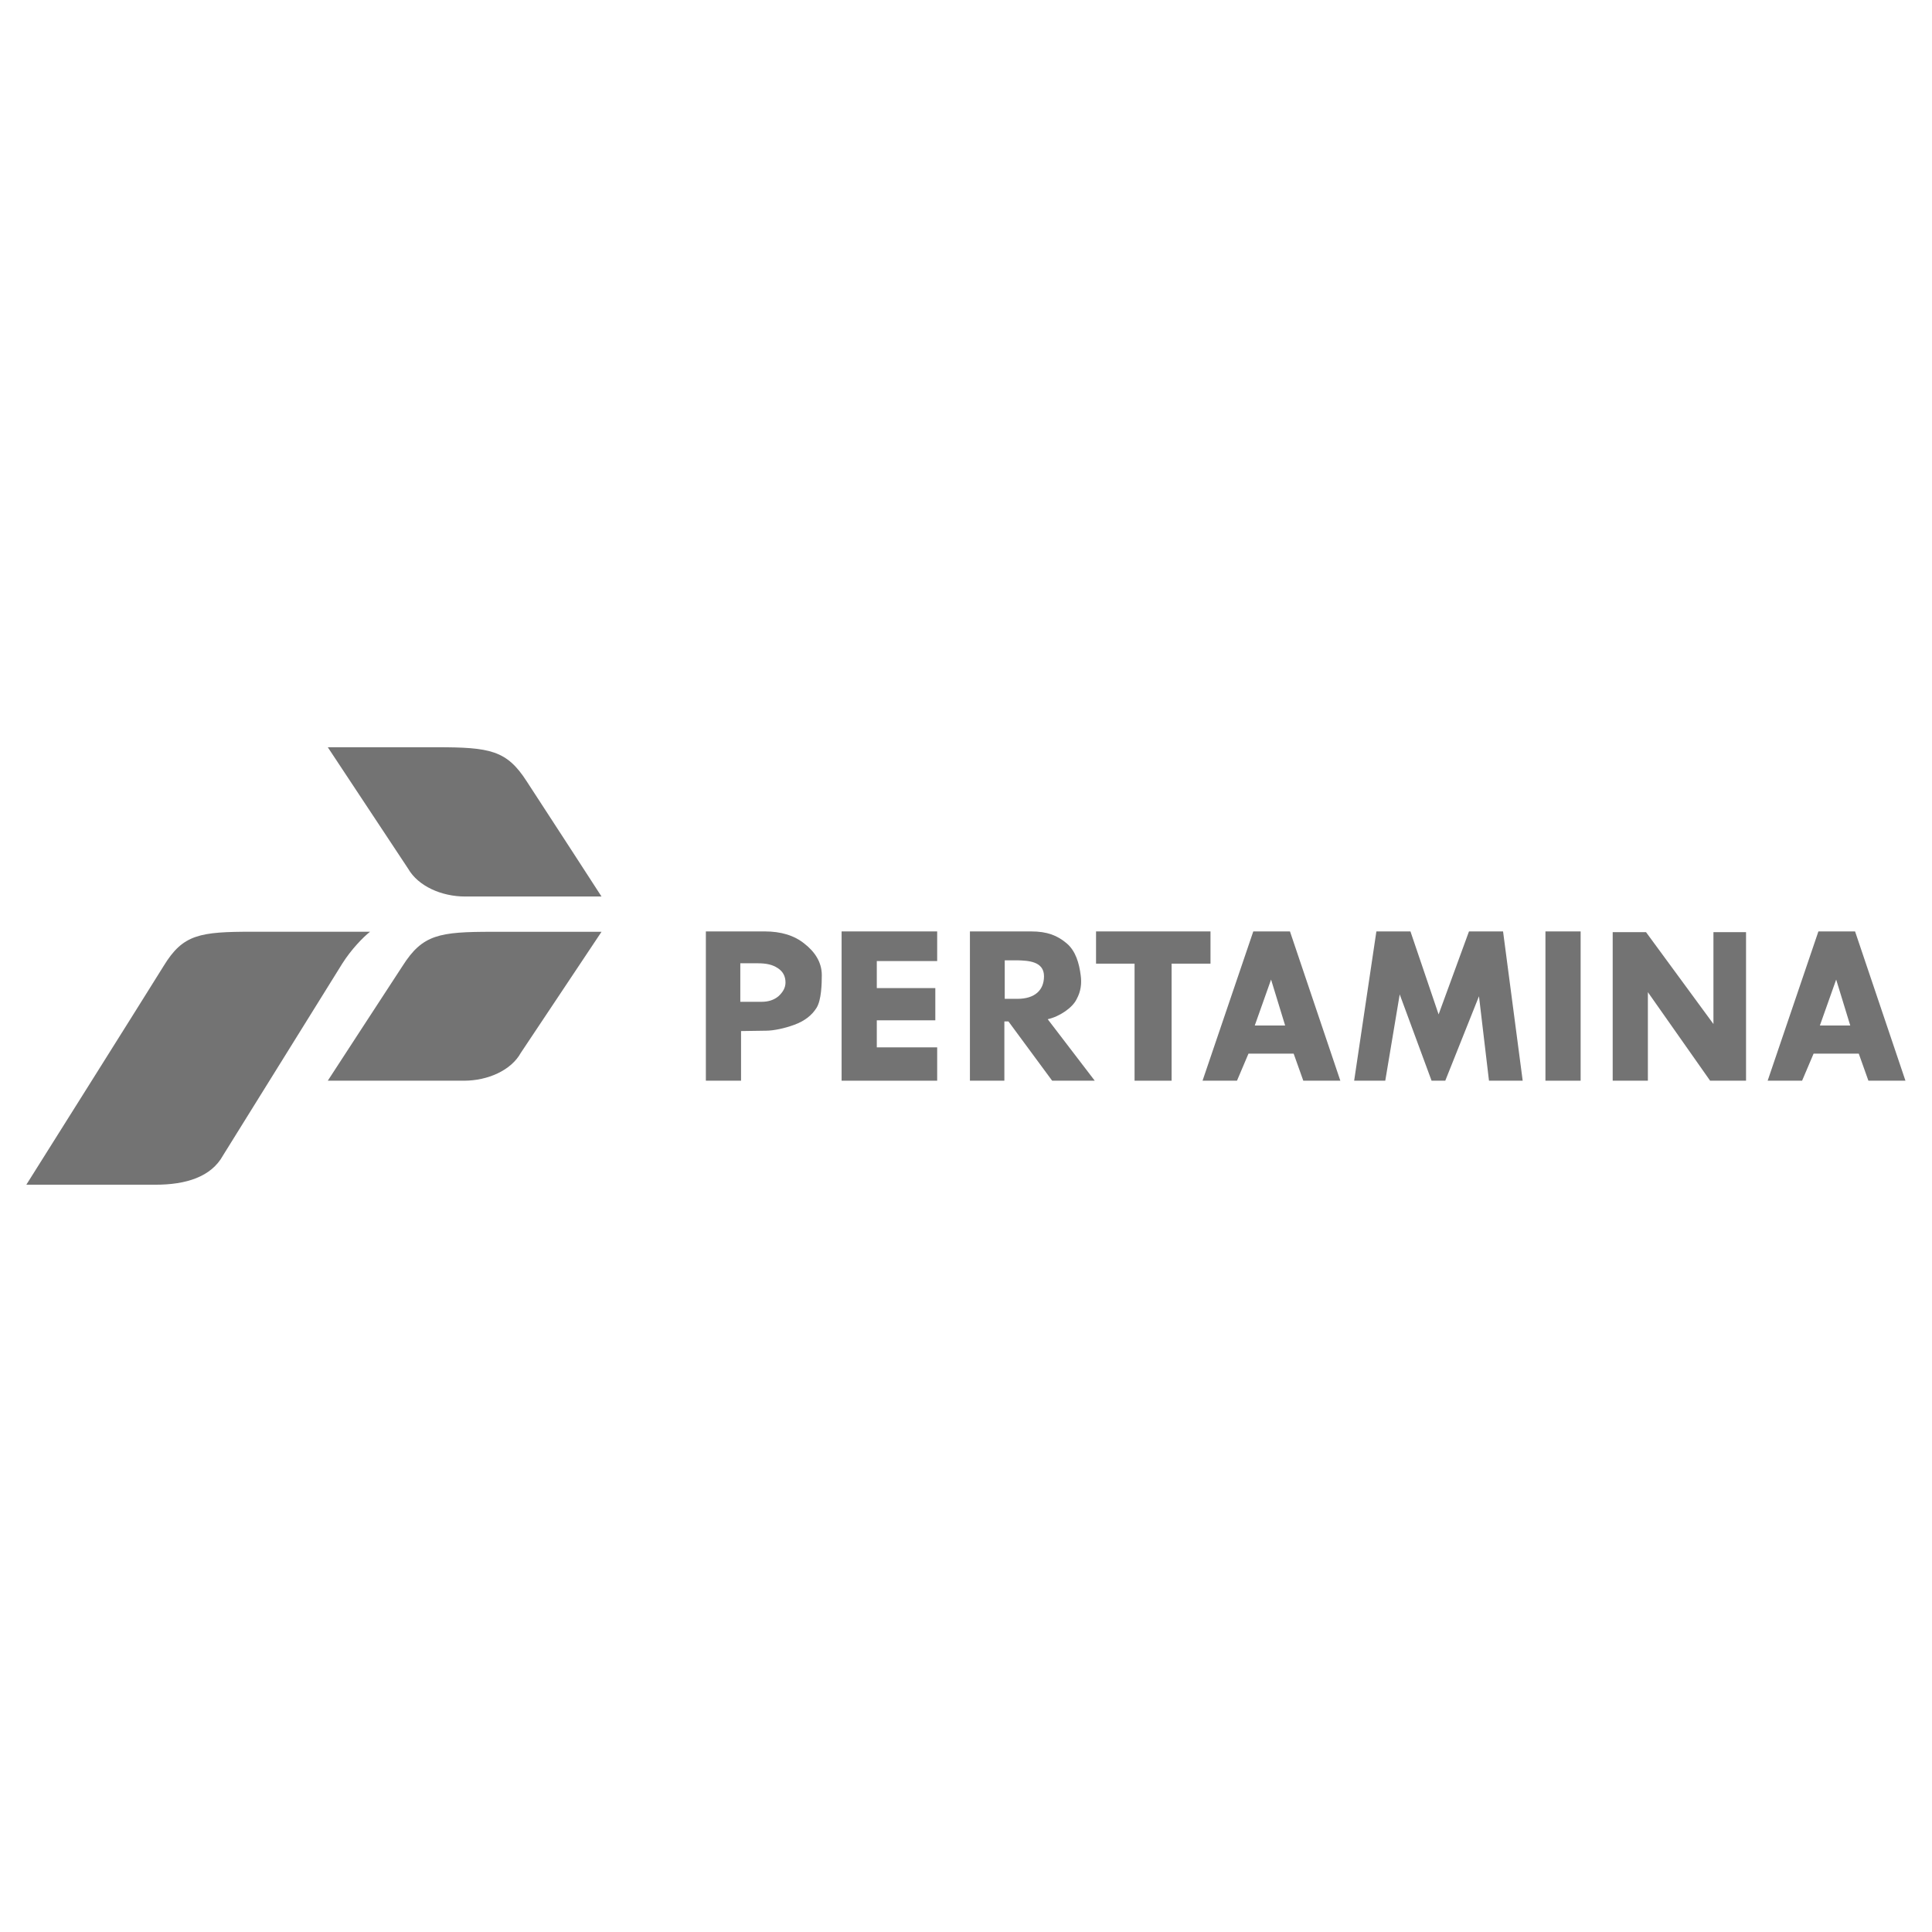 <svg xmlns="http://www.w3.org/2000/svg" xmlns:xlink="http://www.w3.org/1999/xlink" version="1.1" width="1000" height="1000" viewBox="0 0 1000 1000" xml:space="preserve">
<desc>Created with Fabric.js 3.5.0</desc>
<defs>
</defs>
<rect x="0" y="0" width="100%" height="100%" fill="rgba(255,255,255,0)"/>
<g transform="matrix(1.229 0 0 1.229 499.989 499.989)" id="56753">
<g style="" vector-effect="non-scaling-stroke">
		<g transform="matrix(1 0 0 1 -450 -450)">
<rect style="stroke: none; stroke-width: 1; stroke-dasharray: none; stroke-linecap: butt; stroke-dashoffset: 0; stroke-linejoin: miter; stroke-miterlimit: 4; is-custom-font: none; font-file-url: none; fill: rgb(255,255,255); fill-opacity: 0; fill-rule: nonzero; opacity: 1;" x="-50" y="-50" rx="0" ry="0" width="100" height="100"/>
</g>
		<g transform="matrix(0.156 0 0 0.156 -85.135 16.88)" id="svg6596">
<path style="stroke: none; stroke-width: 1; stroke-dasharray: none; stroke-linecap: butt; stroke-dashoffset: 0; stroke-linejoin: miter; stroke-miterlimit: 4; is-custom-font: none; font-file-url: none; fill: rgb(115,115,115); fill-rule: nonzero; opacity: 1;" vector-effect="non-scaling-stroke" transform=" translate(-9953.5, -14958.5)" d="M 9797 14757 l 159 0 c 44 0 80 11 107 33 c 27 21 47 49 47 85 c 0 23 -1 67 -14 88 c -13 21 -33 36 -60 46 c -27 10 -57 16 -76 16 l -68 1 l 0 134 l -95 0 l 0 -403 z m 93 86 l 0 0 l 0 104 l 58 0 c 18 0 33 -5 45 -15 c 12 -11 19 -23 19 -37 c 0 -17 -7 -30 -21 -39 c -14 -9 -29 -13 -55 -13 l -46 0 z" stroke-linecap="round"/>
</g>
		<g transform="matrix(0.156 0 0 0.156 -32.256 16.88)" id="svg6596">
<polygon style="stroke: none; stroke-width: 1; stroke-dasharray: none; stroke-linecap: butt; stroke-dashoffset: 0; stroke-linejoin: miter; stroke-miterlimit: 4; is-custom-font: none; font-file-url: none; fill: rgb(115,115,115); fill-rule: nonzero; opacity: 1;" vector-effect="non-scaling-stroke" points="-129,-201.5 129,-201.5 129,-121.5 -34,-121.5 -34,-48.5 124,-48.5 124,38.5 -34,38.5 -34,111.5 129,111.5 129,201.5 -129,201.5 "/>
</g>
		<g transform="matrix(0.156 0 0 0.156 27.946 16.88)" id="svg6596">
<path style="stroke: none; stroke-width: 1; stroke-dasharray: none; stroke-linecap: butt; stroke-dashoffset: 0; stroke-linejoin: miter; stroke-miterlimit: 4; is-custom-font: none; font-file-url: none; fill: rgb(115,115,115); fill-rule: nonzero; opacity: 1;" vector-effect="non-scaling-stroke" transform=" translate(-10679.5, -14958.5)" d="M 10511 14757 l 165 0 c 44 0 71 11 96 32 c 25 21 34 55 38 86 c 3 22 1 43 -11 65 c -11 23 -46 47 -78 54 l 127 166 l -115 0 l -118 -160 l -11 0 l 0 160 l -93 0 l 0 -403 z m 94 78 l 0 0 l 0 104 l 34 0 c 48 0 72 -24 72 -61 c 0 -41 -44 -42 -71 -43 l -35 0 z" stroke-linecap="round"/>
</g>
		<g transform="matrix(0.156 0 0 0.156 78.878 16.88)" id="svg6596">
<polygon style="stroke: none; stroke-width: 1; stroke-dasharray: none; stroke-linecap: butt; stroke-dashoffset: 0; stroke-linejoin: miter; stroke-miterlimit: 4; is-custom-font: none; font-file-url: none; fill: rgb(115,115,115); fill-rule: nonzero; opacity: 1;" vector-effect="non-scaling-stroke" points="-154.5,-201.5 154.5,-201.5 154.5,-114.5 49.5,-114.5 49.5,201.5 -50.5,201.5 -50.5,-114.5 -154.5,-114.5 "/>
</g>
		<g transform="matrix(0.156 0 0 0.156 128.644 16.88)" id="svg6596">
<path style="stroke: none; stroke-width: 1; stroke-dasharray: none; stroke-linecap: butt; stroke-dashoffset: 0; stroke-linejoin: miter; stroke-miterlimit: 4; is-custom-font: none; font-file-url: none; fill: rgb(115,115,115); fill-rule: nonzero; opacity: 1;" vector-effect="non-scaling-stroke" transform=" translate(-11326, -14958.5)" d="M 11277 14757 l 99 0 l 136 403 l -100 0 l -26 -73 l -122 0 l -31 73 l -93 0 l 137 -403 z m 48 130 l 0 0 l -44 124 l 82 0 l -38 -124 z" stroke-linecap="round"/>
</g>
		<g transform="matrix(0.156 0 0 0.156 198.971 16.88)" id="svg6596">
<polygon style="stroke: none; stroke-width: 1; stroke-dasharray: none; stroke-linecap: butt; stroke-dashoffset: 0; stroke-linejoin: miter; stroke-miterlimit: 4; is-custom-font: none; font-file-url: none; fill: rgb(115,115,115); fill-rule: nonzero; opacity: 1;" vector-effect="non-scaling-stroke" points="-167.5,-201.5 -75.5,-201.5 0.5,22.5 82.5,-201.5 174.5,-201.5 227.5,201.5 136.5,201.5 109.5,-26.5 18.5,201.5 -18.5,201.5 -104.5,-31.5 -143.5,201.5 -227.5,201.5 "/>
</g>
		<g transform="matrix(0.156 0 0 0.156 251.454 16.88)" id="svg6596">
<polygon style="stroke: none; stroke-width: 1; stroke-dasharray: none; stroke-linecap: butt; stroke-dashoffset: 0; stroke-linejoin: miter; stroke-miterlimit: 4; is-custom-font: none; font-file-url: none; fill: rgb(115,115,115); fill-rule: nonzero; opacity: 1;" vector-effect="non-scaling-stroke" points="-47.5,-201.5 47.5,-201.5 47.5,201.5 -47.5,201.5 "/>
</g>
		<g transform="matrix(0.156 0 0 0.156 300.445 17.036)" id="svg6596">
<polygon style="stroke: none; stroke-width: 1; stroke-dasharray: none; stroke-linecap: butt; stroke-dashoffset: 0; stroke-linejoin: miter; stroke-miterlimit: 4; is-custom-font: none; font-file-url: none; fill: rgb(115,115,115); fill-rule: nonzero; opacity: 1;" vector-effect="non-scaling-stroke" points="92,-200.5 180,-200.5 180,200.5 83,200.5 -85,-38.5 -85,200.5 -180,200.5 -180,-200.5 -90,-200.5 92,47.5 "/>
</g>
		<g transform="matrix(0.156 0 0 0.156 366.643 16.88)" id="svg6596">
<path style="stroke: none; stroke-width: 1; stroke-dasharray: none; stroke-linecap: butt; stroke-dashoffset: 0; stroke-linejoin: miter; stroke-miterlimit: 4; is-custom-font: none; font-file-url: none; fill: rgb(115,115,115); fill-rule: nonzero; opacity: 1;" vector-effect="non-scaling-stroke" transform=" translate(-12854, -14958.5)" d="M 12805 14757 l 99 0 l 136 403 l -100 0 l -26 -73 l -122 0 l -31 73 l -93 0 l 137 -403 z m 48 130 l 0 0 l -44 124 l 82 0 l -38 -124 z" stroke-linecap="round"/>
</g>
		<g transform="matrix(0.156 0 0 0.156 -323.354 38.848)" id="svg6596">
<path style="stroke: none; stroke-width: 1; stroke-dasharray: none; stroke-linecap: butt; stroke-dashoffset: 0; stroke-linejoin: miter; stroke-miterlimit: 4; is-custom-font: none; font-file-url: none; fill: rgb(115,115,115); fill-rule: nonzero; opacity: 1;" vector-effect="non-scaling-stroke" transform=" translate(-8424, -15099.5)" d="M 7960 15441 c 0 0 319 -507 371 -591 c 52 -85 97 -92 240 -92 l 317 0 c -19 15 -51 48 -75 86 l -322 518 c -32 58 -100 79 -182 79 l -349 0 z" stroke-linecap="round"/>
</g>
		<g transform="matrix(0.156 0 0 0.156 -211.134 16.958)" id="svg6596">
<path style="stroke: none; stroke-width: 1; stroke-dasharray: none; stroke-linecap: butt; stroke-dashoffset: 0; stroke-linejoin: miter; stroke-miterlimit: 4; is-custom-font: none; font-file-url: none; fill: rgb(115,115,115); fill-rule: nonzero; opacity: 1;" vector-effect="non-scaling-stroke" transform=" translate(-9144.5, -14959)" d="M 9220 14758 c -144 0 -189 7 -243 92 c -55 84 -202 310 -202 310 l 368 0 c 64 0 127 -28 153 -75 l 218 -327 l -294 0 z" stroke-linecap="round"/>
</g>
		<g transform="matrix(0.156 0 0 0.156 -211.134 -60.687)" id="svg6596">
<path style="stroke: none; stroke-width: 1; stroke-dasharray: none; stroke-linecap: butt; stroke-dashoffset: 0; stroke-linejoin: miter; stroke-miterlimit: 4; is-custom-font: none; font-file-url: none; fill: rgb(115,115,115); fill-rule: nonzero; opacity: 1;" vector-effect="non-scaling-stroke" transform=" translate(-9144.5, -14460.5)" d="M 9069 14259 c 144 0 189 8 243 92 c 55 84 202 311 202 311 l -368 0 c -64 0 -127 -28 -154 -75 l -217 -328 l 294 0 z" stroke-linecap="round"/>
</g>
</g>
</g>
</svg>